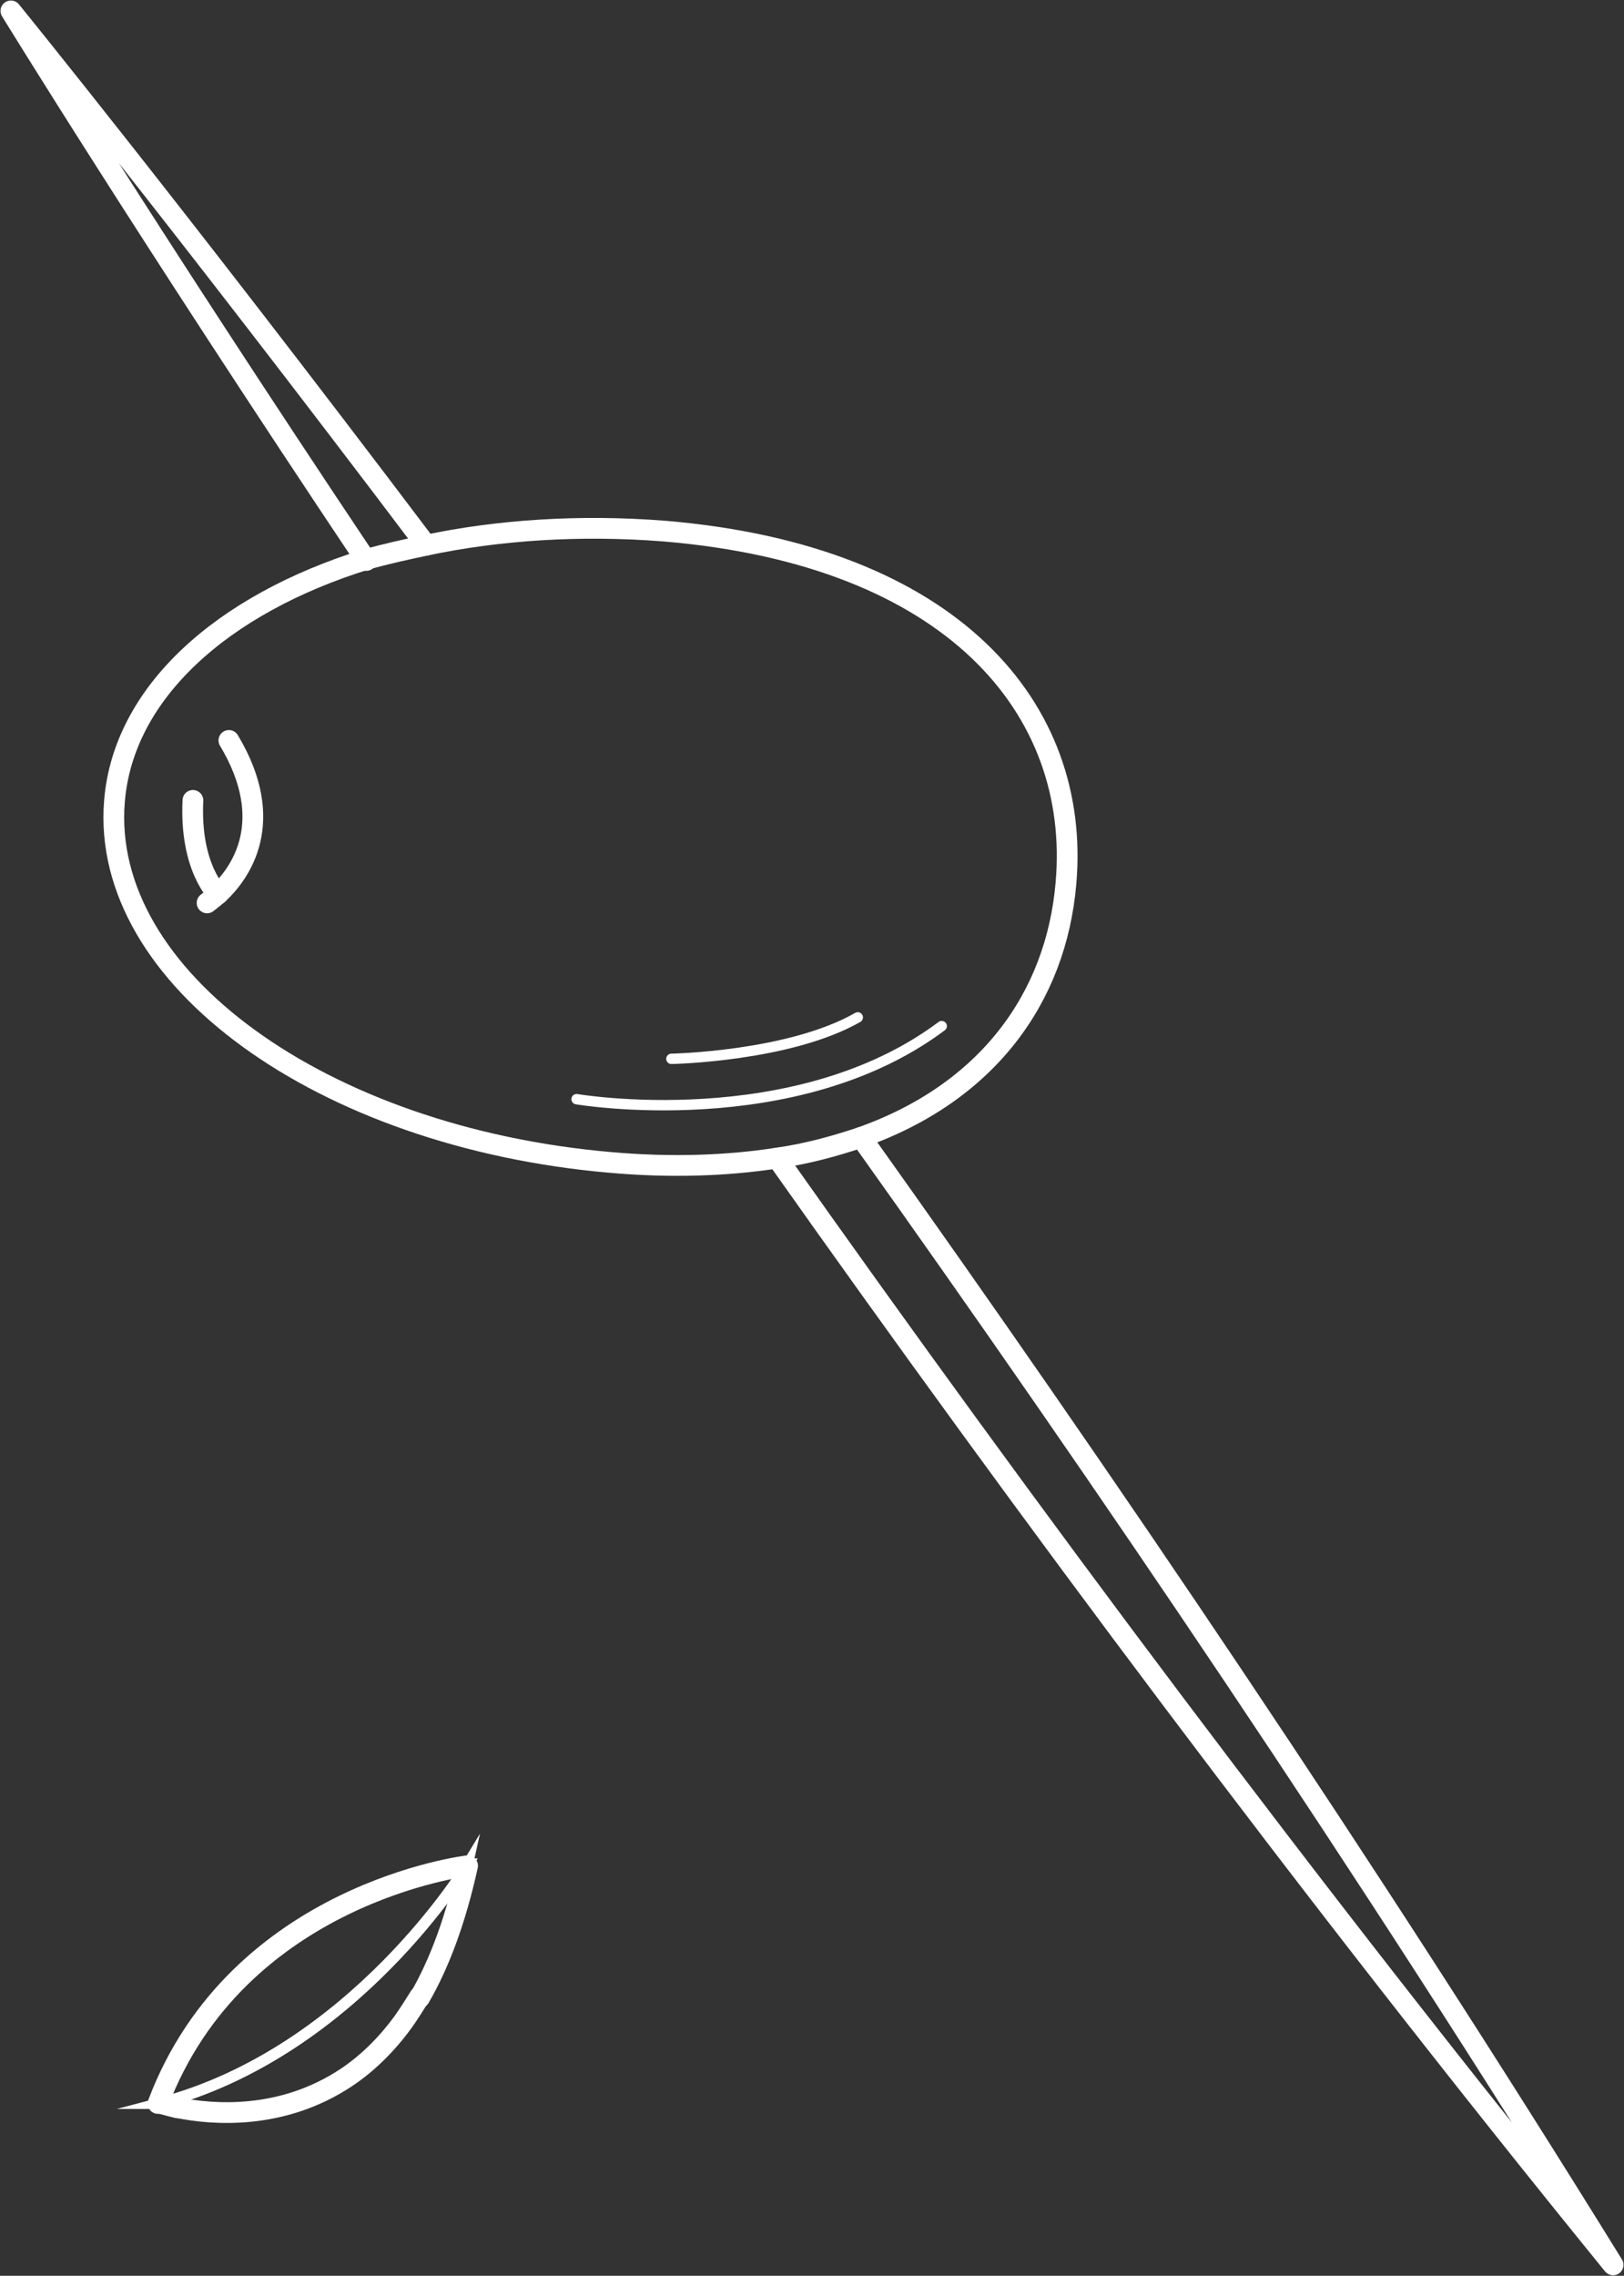 <?xml version="1.0" encoding="utf-8"?>
<!-- Generator: Adobe Illustrator 27.9.0, SVG Export Plug-In . SVG Version: 6.00 Build 0)  -->
<svg version="1.1" id="圖層_1" xmlns="http://www.w3.org/2000/svg" xmlns:xlink="http://www.w3.org/1999/xlink" x="0px" y="0px"
	 viewBox="0 0 149 208.7" style="enable-background:new 0 0 149 208.7;" xml:space="preserve">
<rect x="0" y="0" width="149" height="208.7" fill="#333333" stroke="none"/>
<style type="text/css">
	.st0{fill:none;}
	.st1{fill:none;stroke:#FFFFFF;stroke-miterlimit:10;}
	.st2{fill:none;stroke:#FFFFFF;stroke-width:1.903;stroke-linecap:round;stroke-linejoin:round;stroke-miterlimit:10;}
	.st3{fill:none;stroke:#FFFFFF;stroke-width:0.952;stroke-linecap:round;stroke-linejoin:round;stroke-miterlimit:10;}
</style>
<g>
	<g id="BACKGROUND">
	</g>
	<g id="OBJECTS">
		<g>
			<g>
				<path class="st0" d="M60.9,48.7C87.4,50.9,99.2,65,97.8,81c-0.9,10.5-7.2,19.2-18.8,23.3c-2.4,0.8-4.9,1.5-7.7,1.9
					c-4.5,0.7-9.7,0.9-15.3,0.4c-26.5-2.3-46.8-17-45.5-33.1c0.8-10,9.9-18.1,23.1-22.2c1.7-0.6,3.6-1,5.5-1.4
					C45.7,48.5,53.1,48,60.9,48.7z"/>
				<path class="st1" d="M79,104.3c22.1,31,46.3,66.7,69,103.4c-27.9-34.3-54.3-69.8-76.7-101.5C74.1,105.8,76.6,105.2,79,104.3z"/>
				<path class="st1" d="M1,1c0,0,15.3,18.8,38.1,49c-1.9,0.4-3.7,0.9-5.5,1.4C13.2,20.9,1,1,1,1z"/>
			</g>
			<g>
				<path class="st2" d="M33.6,51.4C13.2,20.9,1,1,1,1s15.3,18.8,38.1,49"/>
				<path class="st2" d="M79,104.3c22.1,31,46.3,66.7,69,103.4c-27.9-34.3-54.3-69.8-76.7-101.5"/>
				<path class="st2" d="M39.1,50c6.6-1.4,14.1-1.9,21.8-1.3C87.4,50.9,99.2,65,97.8,81c-0.9,10.5-7.2,19.2-18.8,23.3
					c-2.4,0.8-4.9,1.5-7.7,1.9c-4.5,0.7-9.7,0.9-15.3,0.4c-26.5-2.3-46.8-17-45.5-33.1c0.8-10,9.9-18.1,23.1-22.2
					C35.4,50.8,37.2,50.4,39.1,50z"/>
				<path class="st2" d="M19,82.8c0,0,0.4-0.3,1.1-0.9c1.9-1.8,5.4-6.5,0.9-14"/>
				<path class="st2" d="M20,82c0,0-2.6-2.4-2.3-8.6"/>
				<path class="st3" d="M52.9,100.8c0,0,20,3.4,33.5-6.7"/>
				<path class="st3" d="M61.6,97.1c0,0,10.8-0.2,17.1-3.8"/>
			</g>
		</g>
		<g>
			<g>
				<path class="st1" d="M42.9,171c0,0-10.3,17.2-28.3,21.9c-0.1,0-0.1,0-0.1,0C22.8,172.8,42.9,171,42.9,171z"/>
				<path class="st1" d="M16.3,193.3L16.3,193.3c-0.9-0.2-1.5-0.4-1.7-0.4c17.9-4.7,28.3-21.9,28.3-21.9c-1.1,5-2.6,9-4.4,12.1l0,0
					c-0.5,0.8-1,1.6-1.5,2.3c-1.6,2.2-3.4,3.9-5.2,5.1C25.8,194.5,19.4,194,16.3,193.3z"/>
			</g>
			<g>
				<path class="st2" d="M16.3,193.3c-0.9-0.2-1.4-0.4-1.7-0.4c-0.1,0-0.1,0-0.1,0c7.3-19.3,28.4-21.8,28.4-21.8
					c-1.1,5-2.6,9-4.4,12.1"/>
				<path class="st2" d="M38.5,183.1c-0.5,0.8-1,1.6-1.5,2.3c-1.6,2.2-3.4,3.9-5.2,5.1c-6,4-12.4,3.4-15.4,2.8"/>
				<path class="st3" d="M42.9,171c0,0-10.3,17.2-28.3,21.9c0,0,0,0-0.1,0"/>
			</g>
		</g>
	</g>
	<g id="TEXTS">
	</g>
</g>
</svg>
